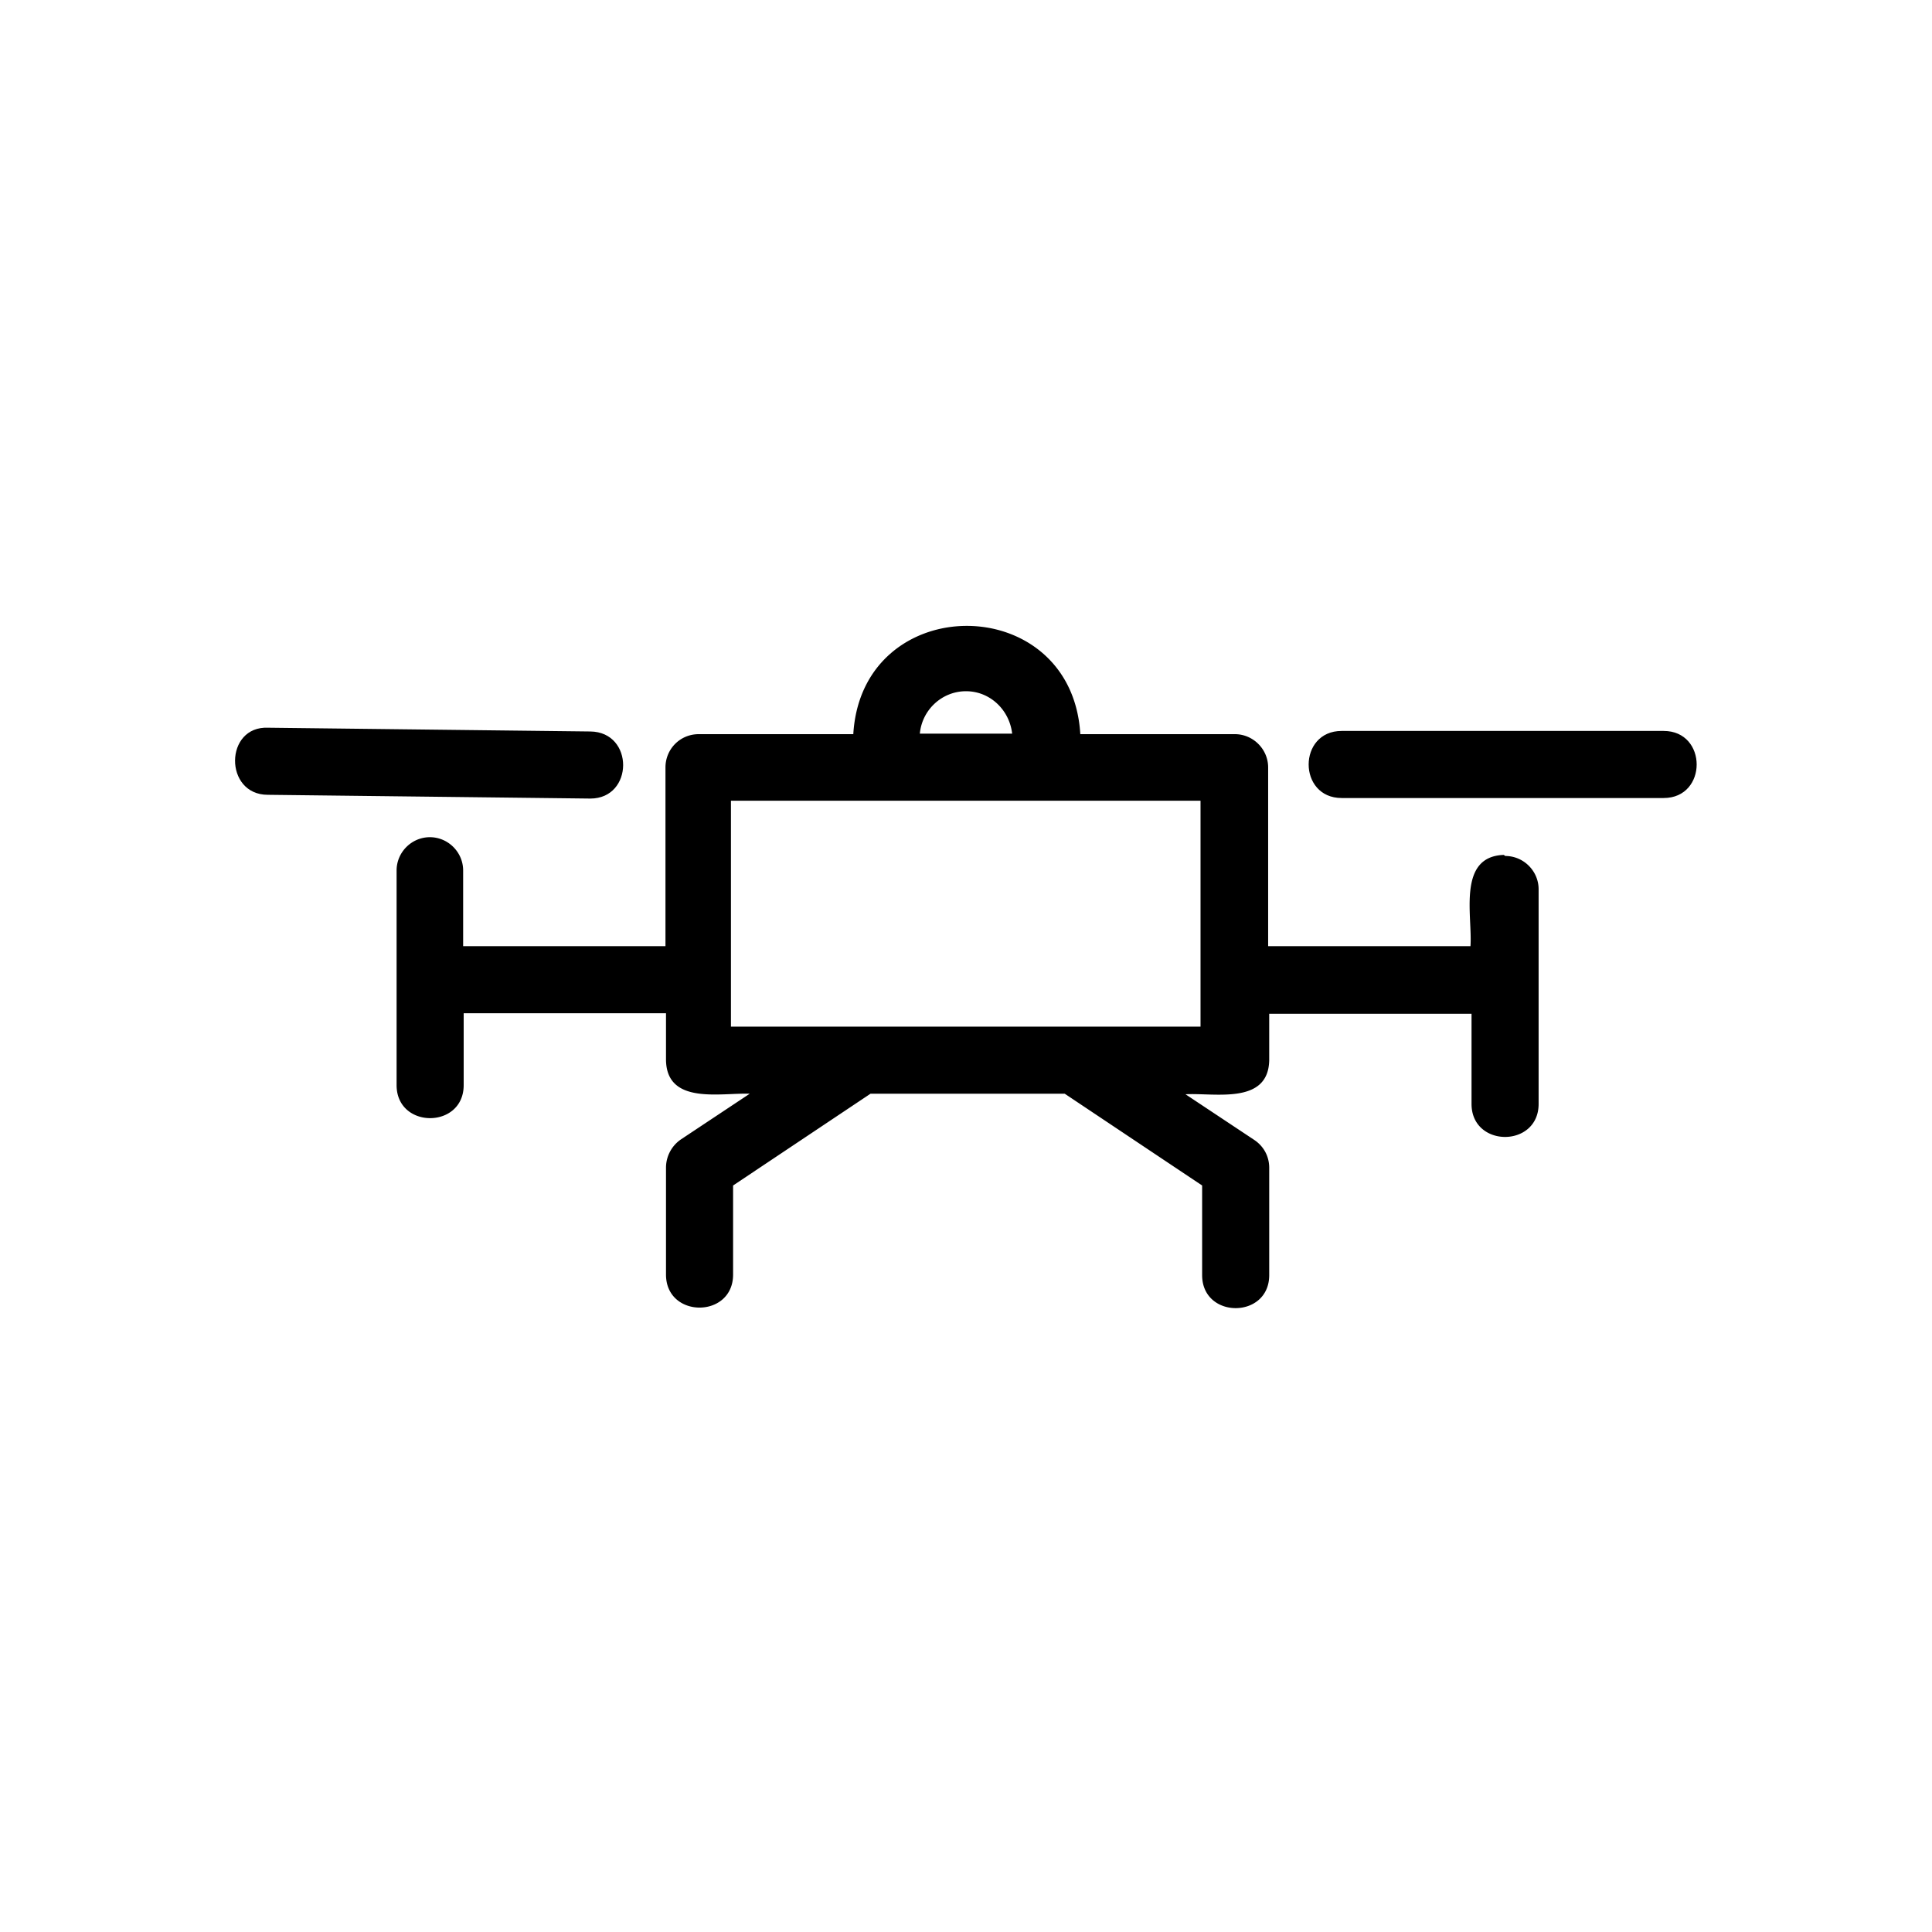 <svg xmlns="http://www.w3.org/2000/svg" viewBox="0 0 36 36">
  <path d="M18 12.88c-.45 0-.81.35-.86.79h1.72a.869.869 0 0 0-.86-.79Zm-4.38 2.04h8.75v4.21h-8.75z" fill="none"/>
  <path d="M28.02 15.93c-.87.03-.58 1.14-.62 1.7h-3.77V14.3c0-.34-.28-.62-.62-.62h-2.88c-.16-2.69-4.07-2.69-4.23 0h-2.88c-.35 0-.62.28-.62.62v3.33H8.63v-1.41c0-.34-.28-.62-.62-.62s-.62.28-.62.62v4c0 .82 1.25.82 1.25 0v-1.34h3.77v.88c.02.83 1.02.6 1.56.62l-1.28.85a.64.64 0 0 0-.28.52v2c0 .82 1.25.82 1.25 0v-1.66l2.56-1.71h3.62l2.56 1.71v1.67c0 .82 1.25.82 1.25 0v-2c0-.21-.1-.4-.28-.52l-1.28-.85c.54-.03 1.54.2 1.56-.63v-.87h3.77v1.68c0 .82 1.25.82 1.25 0v-4c0-.34-.28-.62-.62-.62ZM18 12.88c.45 0 .81.35.86.79h-1.72c.04-.44.41-.79.86-.79Zm4.38 6.25h-8.76v-4.21h8.75v4.21Z"/>
  <path d="M31 13.62h-6c-.82 0-.82 1.25 0 1.25h6c.82 0 .82-1.25 0-1.25Zm-20 1.26c.81 0 .82-1.24 0-1.25l-6-.07c-.82-.04-.83 1.25-.01 1.25l6.01.07Z"/>
</svg>
